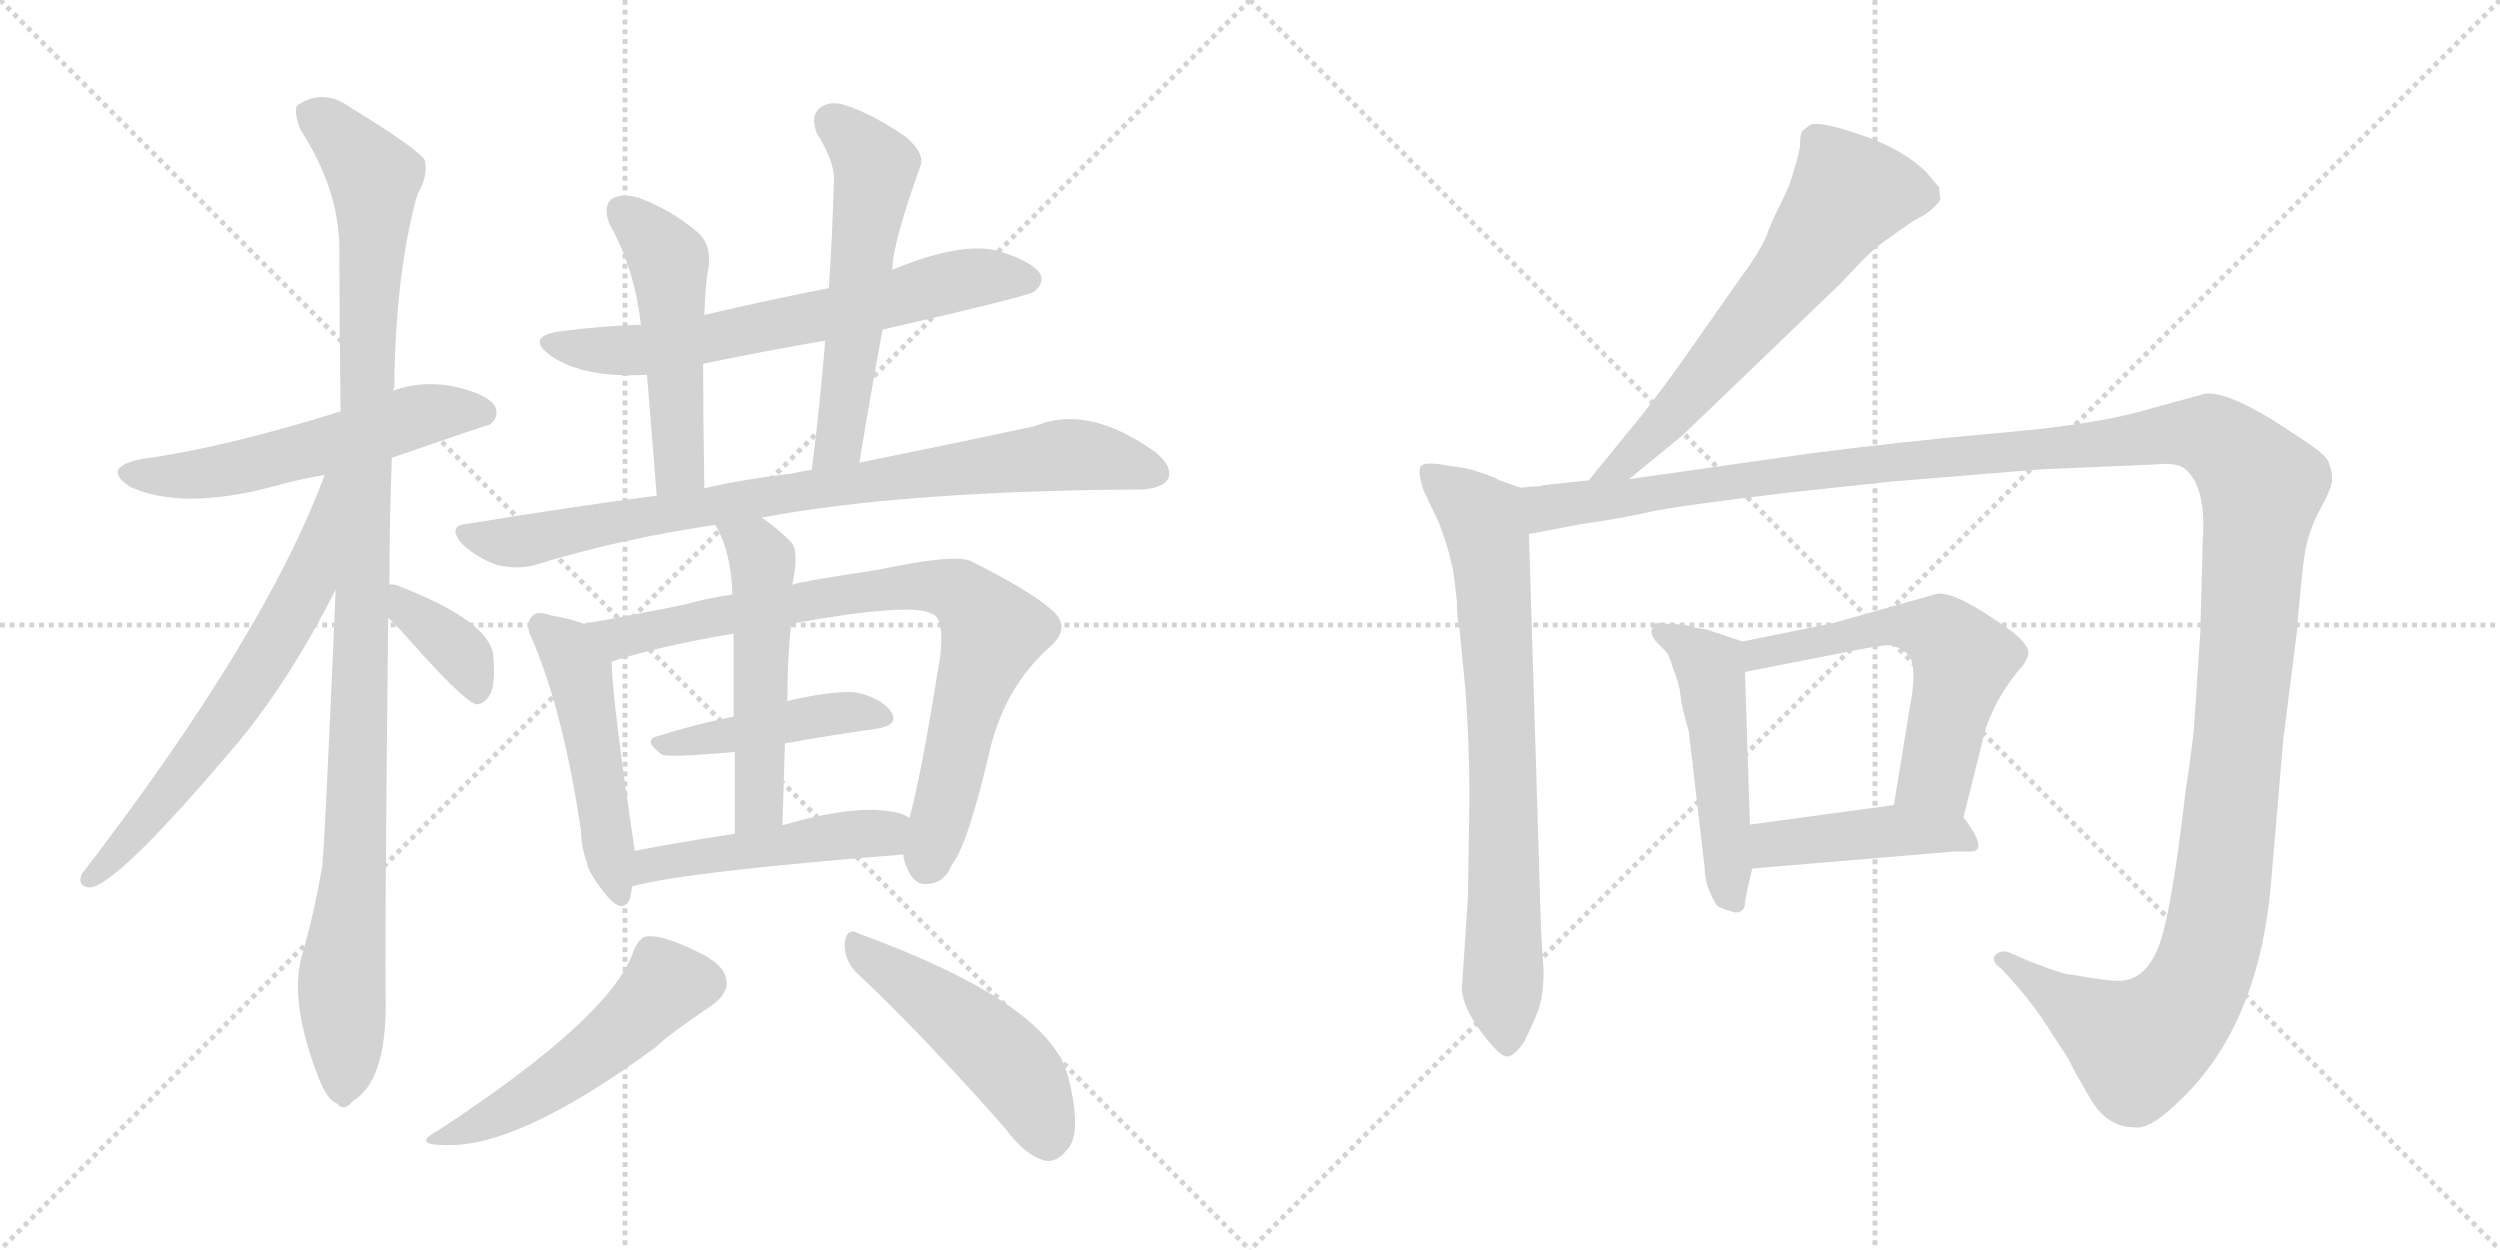 <svg version="1.1" viewBox="0 0 2048 1024" xmlns="http://www.w3.org/2000/svg">
  <g stroke="lightgray" stroke-dasharray="1,1" stroke-width="1" transform="scale(4, 4)">
    <line x1="0" y1="0" x2="256" y2="256"></line>
    <line x1="256" y1="0" x2="0" y2="256"></line>
    <line x1="128" y1="0" x2="128" y2="256"></line>
    <line x1="0" y1="128" x2="256" y2="128"></line>
    <line x1="256" y1="0" x2="512" y2="256"></line>
    <line x1="512" y1="0" x2="256" y2="256"></line>
    <line x1="384" y1="0" x2="384" y2="256"></line>
    <line x1="256" y1="128" x2="512" y2="128"></line>
  </g>
<g transform="scale(1, -1) translate(0, -850)">
   <style type="text/css">
    @keyframes keyframes0 {
      from {
       stroke: black;
       stroke-dashoffset: 551;
       stroke-width: 128;
       }
       64% {
       animation-timing-function: step-end;
       stroke: black;
       stroke-dashoffset: 0;
       stroke-width: 128;
       }
       to {
       stroke: black;
       stroke-width: 1024;
       }
       }
       #make-me-a-hanzi-animation-0 {
         animation: keyframes0 0.698s both;
         animation-delay: 0s;
         animation-timing-function: linear;
       }
    @keyframes keyframes1 {
      from {
       stroke: black;
       stroke-dashoffset: 1076;
       stroke-width: 128;
       }
       78% {
       animation-timing-function: step-end;
       stroke: black;
       stroke-dashoffset: 0;
       stroke-width: 128;
       }
       to {
       stroke: black;
       stroke-width: 1024;
       }
       }
       #make-me-a-hanzi-animation-1 {
         animation: keyframes1 1.126s both;
         animation-delay: 0.698s;
         animation-timing-function: linear;
       }
    @keyframes keyframes2 {
      from {
       stroke: black;
       stroke-dashoffset: 644;
       stroke-width: 128;
       }
       68% {
       animation-timing-function: step-end;
       stroke: black;
       stroke-dashoffset: 0;
       stroke-width: 128;
       }
       to {
       stroke: black;
       stroke-width: 1024;
       }
       }
       #make-me-a-hanzi-animation-2 {
         animation: keyframes2 0.774s both;
         animation-delay: 1.824s;
         animation-timing-function: linear;
       }
    @keyframes keyframes3 {
      from {
       stroke: black;
       stroke-dashoffset: 364;
       stroke-width: 128;
       }
       54% {
       animation-timing-function: step-end;
       stroke: black;
       stroke-dashoffset: 0;
       stroke-width: 128;
       }
       to {
       stroke: black;
       stroke-width: 1024;
       }
       }
       #make-me-a-hanzi-animation-3 {
         animation: keyframes3 0.546s both;
         animation-delay: 2.598s;
         animation-timing-function: linear;
       }
    @keyframes keyframes4 {
      from {
       stroke: black;
       stroke-dashoffset: 650;
       stroke-width: 128;
       }
       68% {
       animation-timing-function: step-end;
       stroke: black;
       stroke-dashoffset: 0;
       stroke-width: 128;
       }
       to {
       stroke: black;
       stroke-width: 1024;
       }
       }
       #make-me-a-hanzi-animation-4 {
         animation: keyframes4 0.779s both;
         animation-delay: 3.144s;
         animation-timing-function: linear;
       }
    @keyframes keyframes5 {
      from {
       stroke: black;
       stroke-dashoffset: 502;
       stroke-width: 128;
       }
       62% {
       animation-timing-function: step-end;
       stroke: black;
       stroke-dashoffset: 0;
       stroke-width: 128;
       }
       to {
       stroke: black;
       stroke-width: 1024;
       }
       }
       #make-me-a-hanzi-animation-5 {
         animation: keyframes5 0.659s both;
         animation-delay: 3.923s;
         animation-timing-function: linear;
       }
    @keyframes keyframes6 {
      from {
       stroke: black;
       stroke-dashoffset: 557;
       stroke-width: 128;
       }
       64% {
       animation-timing-function: step-end;
       stroke: black;
       stroke-dashoffset: 0;
       stroke-width: 128;
       }
       to {
       stroke: black;
       stroke-width: 1024;
       }
       }
       #make-me-a-hanzi-animation-6 {
         animation: keyframes6 0.703s both;
         animation-delay: 4.582s;
         animation-timing-function: linear;
       }
    @keyframes keyframes7 {
      from {
       stroke: black;
       stroke-dashoffset: 830;
       stroke-width: 128;
       }
       73% {
       animation-timing-function: step-end;
       stroke: black;
       stroke-dashoffset: 0;
       stroke-width: 128;
       }
       to {
       stroke: black;
       stroke-width: 1024;
       }
       }
       #make-me-a-hanzi-animation-7 {
         animation: keyframes7 0.925s both;
         animation-delay: 5.285s;
         animation-timing-function: linear;
       }
    @keyframes keyframes8 {
      from {
       stroke: black;
       stroke-dashoffset: 487;
       stroke-width: 128;
       }
       61% {
       animation-timing-function: step-end;
       stroke: black;
       stroke-dashoffset: 0;
       stroke-width: 128;
       }
       to {
       stroke: black;
       stroke-width: 1024;
       }
       }
       #make-me-a-hanzi-animation-8 {
         animation: keyframes8 0.646s both;
         animation-delay: 6.211s;
         animation-timing-function: linear;
       }
    @keyframes keyframes9 {
      from {
       stroke: black;
       stroke-dashoffset: 804;
       stroke-width: 128;
       }
       72% {
       animation-timing-function: step-end;
       stroke: black;
       stroke-dashoffset: 0;
       stroke-width: 128;
       }
       to {
       stroke: black;
       stroke-width: 1024;
       }
       }
       #make-me-a-hanzi-animation-9 {
         animation: keyframes9 0.904s both;
         animation-delay: 6.857s;
         animation-timing-function: linear;
       }
    @keyframes keyframes10 {
      from {
       stroke: black;
       stroke-dashoffset: 435;
       stroke-width: 128;
       }
       59% {
       animation-timing-function: step-end;
       stroke: black;
       stroke-dashoffset: 0;
       stroke-width: 128;
       }
       to {
       stroke: black;
       stroke-width: 1024;
       }
       }
       #make-me-a-hanzi-animation-10 {
         animation: keyframes10 0.604s both;
         animation-delay: 7.761s;
         animation-timing-function: linear;
       }
    @keyframes keyframes11 {
      from {
       stroke: black;
       stroke-dashoffset: 518;
       stroke-width: 128;
       }
       63% {
       animation-timing-function: step-end;
       stroke: black;
       stroke-dashoffset: 0;
       stroke-width: 128;
       }
       to {
       stroke: black;
       stroke-width: 1024;
       }
       }
       #make-me-a-hanzi-animation-11 {
         animation: keyframes11 0.672s both;
         animation-delay: 8.365s;
         animation-timing-function: linear;
       }
    @keyframes keyframes12 {
      from {
       stroke: black;
       stroke-dashoffset: 478;
       stroke-width: 128;
       }
       61% {
       animation-timing-function: step-end;
       stroke: black;
       stroke-dashoffset: 0;
       stroke-width: 128;
       }
       to {
       stroke: black;
       stroke-width: 1024;
       }
       }
       #make-me-a-hanzi-animation-12 {
         animation: keyframes12 0.639s both;
         animation-delay: 9.037s;
         animation-timing-function: linear;
       }
    @keyframes keyframes13 {
      from {
       stroke: black;
       stroke-dashoffset: 504;
       stroke-width: 128;
       }
       62% {
       animation-timing-function: step-end;
       stroke: black;
       stroke-dashoffset: 0;
       stroke-width: 128;
       }
       to {
       stroke: black;
       stroke-width: 1024;
       }
       }
       #make-me-a-hanzi-animation-13 {
         animation: keyframes13 0.66s both;
         animation-delay: 9.676s;
         animation-timing-function: linear;
       }
    @keyframes keyframes14 {
      from {
       stroke: black;
       stroke-dashoffset: 482;
       stroke-width: 128;
       }
       61% {
       animation-timing-function: step-end;
       stroke: black;
       stroke-dashoffset: 0;
       stroke-width: 128;
       }
       to {
       stroke: black;
       stroke-width: 1024;
       }
       }
       #make-me-a-hanzi-animation-14 {
         animation: keyframes14 0.642s both;
         animation-delay: 10.336s;
         animation-timing-function: linear;
       }
    @keyframes keyframes15 {
      from {
       stroke: black;
       stroke-dashoffset: 631;
       stroke-width: 128;
       }
       67% {
       animation-timing-function: step-end;
       stroke: black;
       stroke-dashoffset: 0;
       stroke-width: 128;
       }
       to {
       stroke: black;
       stroke-width: 1024;
       }
       }
       #make-me-a-hanzi-animation-15 {
         animation: keyframes15 0.764s both;
         animation-delay: 10.978s;
         animation-timing-function: linear;
       }
    @keyframes keyframes16 {
      from {
       stroke: black;
       stroke-dashoffset: 748;
       stroke-width: 128;
       }
       71% {
       animation-timing-function: step-end;
       stroke: black;
       stroke-dashoffset: 0;
       stroke-width: 128;
       }
       to {
       stroke: black;
       stroke-width: 1024;
       }
       }
       #make-me-a-hanzi-animation-16 {
         animation: keyframes16 0.859s both;
         animation-delay: 11.742s;
         animation-timing-function: linear;
       }
    @keyframes keyframes17 {
      from {
       stroke: black;
       stroke-dashoffset: 1495;
       stroke-width: 128;
       }
       83% {
       animation-timing-function: step-end;
       stroke: black;
       stroke-dashoffset: 0;
       stroke-width: 128;
       }
       to {
       stroke: black;
       stroke-width: 1024;
       }
       }
       #make-me-a-hanzi-animation-17 {
         animation: keyframes17 1.467s both;
         animation-delay: 12.6s;
         animation-timing-function: linear;
       }
    @keyframes keyframes18 {
      from {
       stroke: black;
       stroke-dashoffset: 495;
       stroke-width: 128;
       }
       62% {
       animation-timing-function: step-end;
       stroke: black;
       stroke-dashoffset: 0;
       stroke-width: 128;
       }
       to {
       stroke: black;
       stroke-width: 1024;
       }
       }
       #make-me-a-hanzi-animation-18 {
         animation: keyframes18 0.653s both;
         animation-delay: 14.067s;
         animation-timing-function: linear;
       }
    @keyframes keyframes19 {
      from {
       stroke: black;
       stroke-dashoffset: 577;
       stroke-width: 128;
       }
       65% {
       animation-timing-function: step-end;
       stroke: black;
       stroke-dashoffset: 0;
       stroke-width: 128;
       }
       to {
       stroke: black;
       stroke-width: 1024;
       }
       }
       #make-me-a-hanzi-animation-19 {
         animation: keyframes19 0.72s both;
         animation-delay: 14.72s;
         animation-timing-function: linear;
       }
    @keyframes keyframes20 {
      from {
       stroke: black;
       stroke-dashoffset: 430;
       stroke-width: 128;
       }
       58% {
       animation-timing-function: step-end;
       stroke: black;
       stroke-dashoffset: 0;
       stroke-width: 128;
       }
       to {
       stroke: black;
       stroke-width: 1024;
       }
       }
       #make-me-a-hanzi-animation-20 {
         animation: keyframes20 0.6s both;
         animation-delay: 15.439s;
         animation-timing-function: linear;
       }
</style>
<path d="M 321.0 475.0 Q 399.0 502.0 401.0 502.0 Q 410.0 509.0 405.0 518.0 Q 398.0 528.0 369.0 534.0 Q 344.0 538.0 322.0 530.0 L 279.0 513.0 Q 183.0 483.0 116.0 474.0 Q 82.0 467.0 107.0 451.0 Q 149.0 432.0 222.0 451.0 Q 243.0 457.0 266.0 461.0 L 321.0 475.0 Z" fill="lightgray"></path> 
<path d="M 319.0 371.0 Q 319.0 420.0 321.0 475.0 L 322.0 530.0 Q 322.0 531.0 323.0 533.0 Q 324.0 627.0 342.0 691.0 Q 351.0 706.0 348.0 719.0 Q 341.0 729.0 287.0 762.0 Q 265.0 778.0 244.0 764.0 Q 240.0 760.0 246.0 744.0 Q 277.0 696.0 278.0 649.0 Q 278.0 585.0 279.0 513.0 L 275.0 367.0 Q 266.0 157.0 264.0 141.0 Q 258.0 104.0 247.0 66.0 Q 237.0 29.0 261.0 -33.0 Q 268.0 -51.0 276.0 -54.0 Q 282.0 -61.0 289.0 -52.0 Q 316.0 -36.0 316.0 27.0 Q 315.0 66.0 318.0 344.0 L 319.0 371.0 Z" fill="lightgray"></path> 
<path d="M 266.0 461.0 Q 217.0 329.0 67.0 134.0 Q 63.0 124.0 73.0 123.0 Q 95.0 123.0 196.0 243.0 Q 238.0 294.0 275.0 367.0 C 337.0 488.0 277.0 489.0 266.0 461.0 Z" fill="lightgray"></path> 
<path d="M 318.0 344.0 Q 322.0 340.0 328.0 334.0 Q 379.0 276.0 390.0 273.0 Q 397.0 273.0 402.0 282.0 Q 406.0 292.0 404.0 314.0 Q 400.0 341.0 329.0 369.0 Q 323.0 372.0 319.0 371.0 C 291.0 371.0 297.0 365.0 318.0 344.0 Z" fill="lightgray"></path> 
<path d="M 723.0 580.0 Q 841.0 607.0 847.0 611.0 Q 856.0 618.0 852.0 626.0 Q 845.0 636.0 819.0 644.0 Q 789.0 653.0 731.0 629.0 L 679.0 614.0 Q 628.0 604.0 577.0 592.0 L 525.0 584.0 Q 494.0 583.0 462.0 579.0 Q 428.0 575.0 452.0 558.0 Q 479.0 540.0 530.0 543.0 L 576.0 552.0 Q 624.0 562.0 676.0 571.0 L 723.0 580.0 Z" fill="lightgray"></path> 
<path d="M 577.0 592.0 Q 578.0 619.0 580.0 628.0 Q 584.0 650.0 570.0 661.0 Q 548.0 679.0 523.0 688.0 Q 510.0 692.0 501.0 687.0 Q 494.0 681.0 499.0 667.0 Q 520.0 630.0 525.0 584.0 L 530.0 543.0 Q 533.0 506.0 538.0 444.0 C 540.0 414.0 577.0 420.0 577.0 450.0 Q 576.0 511.0 576.0 552.0 L 577.0 592.0 Z" fill="lightgray"></path> 
<path d="M 704.0 471.0 Q 713.0 526.0 723.0 580.0 L 731.0 629.0 Q 731.0 650.0 754.0 714.0 Q 758.0 724.0 742.0 738.0 Q 714.0 757.0 692.0 764.0 Q 679.0 768.0 671.0 761.0 Q 664.0 755.0 669.0 741.0 Q 685.0 716.0 683.0 699.0 Q 682.0 659.0 679.0 614.0 L 676.0 571.0 Q 672.0 520.0 665.0 465.0 C 661.0 435.0 699.0 441.0 704.0 471.0 Z" fill="lightgray"></path> 
<path d="M 624.0 426.0 Q 741.0 448.0 935.0 449.0 Q 953.0 450.0 957.0 458.0 Q 961.0 468.0 946.0 480.0 Q 891.0 519.0 848.0 501.0 Q 788.0 488.0 704.0 471.0 L 665.0 465.0 Q 656.0 464.0 649.0 462.0 Q 612.0 458.0 577.0 450.0 L 538.0 444.0 Q 462.0 434.0 384.0 421.0 Q 365.0 420.0 379.0 404.0 Q 392.0 392.0 408.0 387.0 Q 427.0 383.0 441.0 388.0 Q 510.0 409.0 586.0 420.0 L 624.0 426.0 Z" fill="lightgray"></path> 
<path d="M 481.0 143.0 Q 481.0 137.0 494.0 120.0 Q 510.0 99.0 516.0 114.0 Q 517.0 118.0 518.0 124.0 L 520.0 153.0 Q 502.0 273.0 501.0 308.0 C 500.0 332.0 500.0 332.0 478.0 339.0 Q 468.0 343.0 451.0 346.0 Q 439.0 350.0 436.0 345.0 Q 429.0 339.0 437.0 324.0 Q 462.0 264.0 476.0 169.0 Q 476.0 156.0 481.0 143.0 Z" fill="lightgray"></path> 
<path d="M 740.0 150.0 Q 740.0 146.0 743.0 139.0 Q 749.0 124.0 761.0 126.0 Q 774.0 127.0 780.0 142.0 Q 793.0 158.0 812.0 240.0 Q 825.0 289.0 860.0 320.0 Q 878.0 336.0 862.0 350.0 Q 844.0 366.0 796.0 390.0 Q 784.0 397.0 718.0 383.0 Q 657.0 374.0 649.0 371.0 L 600.0 363.0 Q 579.0 360.0 562.0 355.0 Q 513.0 345.0 478.0 339.0 C 448.0 334.0 472.0 299.0 501.0 308.0 Q 537.0 320.0 601.0 331.0 L 648.0 339.0 Q 747.0 357.0 764.0 347.0 Q 774.0 343.0 770.0 311.0 Q 754.0 211.0 745.0 180.0 L 740.0 150.0 Z" fill="lightgray"></path> 
<path d="M 643.0 241.0 Q 682.0 248.0 718.0 253.0 Q 737.0 256.0 730.0 267.0 Q 721.0 279.0 700.0 283.0 Q 681.0 284.0 646.0 276.0 Q 645.0 276.0 645.0 275.0 C 627.0 268.0 627.0 268.0 601.0 263.0 Q 567.0 256.0 539.0 247.0 Q 526.0 244.0 542.0 232.0 Q 545.0 229.0 602.0 234.0 L 643.0 241.0 Z" fill="lightgray"></path> 
<path d="M 649.0 371.0 Q 655.0 398.0 648.0 406.0 Q 636.0 418.0 624.0 426.0 C 600.0 443.0 572.0 447.0 586.0 420.0 Q 599.0 398.0 600.0 363.0 L 601.0 331.0 Q 601.0 306.0 601.0 263.0 L 602.0 234.0 Q 602.0 206.0 602.0 167.0 C 602.0 137.0 640.0 144.0 641.0 174.0 Q 642.0 210.0 643.0 241.0 L 645.0 275.0 Q 645.0 309.0 648.0 339.0 L 649.0 371.0 Z" fill="lightgray"></path> 
<path d="M 518.0 124.0 Q 563.0 136.0 740.0 150.0 C 770.0 152.0 772.0 167.0 745.0 180.0 Q 739.0 184.0 731.0 185.0 Q 700.0 191.0 641.0 174.0 L 602.0 167.0 Q 556.0 160.0 520.0 153.0 C 491.0 147.0 489.0 117.0 518.0 124.0 Z" fill="lightgray"></path> 
<path d="M 519.0 71.0 Q 501.0 17.0 359.0 -76.0 Q 337.0 -88.0 364.0 -88.0 Q 424.0 -91.0 537.0 -8.0 Q 547.0 2.0 584.0 27.0 Q 597.0 37.0 595.0 47.0 Q 594.0 60.0 570.0 71.0 Q 543.0 84.0 531.0 83.0 Q 524.0 83.0 519.0 71.0 Z" fill="lightgray"></path> 
<path d="M 703.0 52.0 Q 758.0 0.0 824.0 -75.0 Q 840.0 -97.0 857.0 -101.0 Q 866.0 -102.0 874.0 -92.0 Q 887.0 -79.0 875.0 -32.0 Q 860.0 28.0 704.0 85.0 Q 694.0 91.0 692.0 78.0 Q 691.0 63.0 703.0 52.0 Z" fill="lightgray"></path> 
<path d="M 1334.5 457.5 L 1378.5 493.5 L 1507.5 617.5 L 1526.5 637.5 Q 1534.5 645.5 1542.5 651.5 L 1566.5 668.5 Q 1584.5 677.5 1589.5 686.5 L 1588.5 696.5 L 1578.5 708.5 Q 1559.5 727.5 1524.5 739.5 Q 1489.5 751.5 1482.5 747.5 L 1477.5 743.5 Q 1474.5 742.5 1474.5 729.5 Q 1472.5 718.5 1465.5 697.5 L 1457.5 680.5 Q 1453.5 673.5 1448.5 660.5 Q 1444.5 647.5 1424.5 620.5 L 1382.5 560.5 Q 1366.5 537.5 1345.5 510.5 L 1301.5 456.5 C 1282.5 433.5 1311.5 438.5 1334.5 457.5 Z" fill="lightgray"></path> 
<path d="M 1245.5 450.5 L 1228.5 456.5 Q 1219.5 461.5 1200.5 466.5 L 1186.5 468.5 Q 1166.5 472.5 1163.5 467.5 Q 1161.5 461.5 1166.5 447.5 L 1178.5 422.5 Q 1189.5 393.5 1191.5 374.5 L 1193.5 357.5 Q 1193.5 342.5 1195.5 336.5 L 1200.5 284.5 Q 1204.5 229.5 1203.5 178.5 L 1202.5 114.5 L 1197.5 39.5 Q 1198.5 24.5 1213.5 4.5 Q 1228.5 -15.5 1234.5 -15.5 Q 1240.5 -15.5 1248.5 -3.5 Q 1256.5 12.5 1260.5 23.5 Q 1264.5 34.5 1264.5 55.5 L 1262.5 86.5 L 1252.5 412.5 C 1251.5 442.5 1251.5 448.5 1245.5 450.5 Z" fill="lightgray"></path> 
<path d="M 1256.5 451.5 L 1245.5 450.5 C 1215.5 447.5 1223.5 406.5 1252.5 412.5 L 1294.5 420.5 Q 1329.5 425.5 1355.5 431.5 Q 1381.5 436.5 1465.5 446.5 L 1549.5 455.5 L 1671.5 465.5 L 1765.5 469.5 Q 1783.5 471.5 1790.5 465.5 Q 1807.5 450.5 1804.5 407.5 L 1802.5 332.5 L 1797.5 256.5 Q 1797.5 252.5 1793.5 222.5 L 1790.5 202.5 Q 1778.5 98.5 1767.5 72.5 Q 1756.5 46.5 1735.5 46.5 Q 1725.5 46.5 1697.5 51.5 Q 1690.5 51.5 1662.5 62.5 L 1646.5 69.5 Q 1639.5 72.5 1634.5 67.5 Q 1630.5 62.5 1640.5 55.5 L 1648.5 46.5 Q 1666.5 26.5 1679.5 5.5 Q 1693.5 -15.5 1695.5 -19.5 Q 1697.5 -24.5 1711.5 -48.5 Q 1725.5 -73.5 1748.5 -73.5 Q 1760.5 -75.5 1781.5 -55.5 Q 1850.5 6.5 1860.5 127.5 L 1870.5 244.5 L 1881.5 331.5 Q 1884.5 369.5 1887.5 392.5 Q 1890.5 414.5 1900.5 432.5 Q 1910.5 450.5 1910.5 457.5 Q 1910.5 464.5 1907.5 471.5 Q 1905.5 477.5 1885.5 490.5 L 1862.5 505.5 Q 1823.5 529.5 1806.5 527.5 L 1762.5 515.5 Q 1720.5 502.5 1639.5 495.5 Q 1559.5 488.5 1482.5 478.5 L 1334.5 457.5 L 1301.5 456.5 L 1263.5 452.5 Q 1262.5 451.5 1256.5 451.5 Z" fill="lightgray"></path> 
<path d="M 1427.5 324.5 L 1397.5 334.5 Q 1387.5 335.5 1379.5 338.5 Q 1368.5 338.5 1361.5 339.5 Q 1355.5 340.5 1354.5 336.5 Q 1350.5 332.5 1356.5 324.5 L 1364.5 316.5 Q 1367.5 313.5 1370.5 302.5 Q 1375.5 290.5 1376.5 281.5 Q 1377.5 272.5 1379.5 265.5 L 1383.5 250.5 L 1396.5 138.5 Q 1396.5 129.5 1400.5 119.5 Q 1405.5 108.5 1407.5 107.5 Q 1410.5 105.5 1421.5 102.5 Q 1429.5 102.5 1429.5 110.5 Q 1430.5 118.5 1435.5 138.5 L 1433.5 174.5 L 1429.5 299.5 C 1428.5 324.5 1428.5 324.5 1427.5 324.5 Z" fill="lightgray"></path> 
<path d="M 1608.5 180.5 L 1623.5 240.5 Q 1629.5 270.5 1652.5 299.5 Q 1659.5 306.5 1661.5 313.5 Q 1663.5 320.5 1648.5 332.5 Q 1601.5 366.5 1586.5 363.5 L 1501.5 339.5 L 1427.5 324.5 C 1398.5 318.5 1400.5 293.5 1429.5 299.5 L 1500.5 313.5 Q 1539.5 321.5 1547.5 321.5 Q 1556.5 320.5 1564.5 312.5 Q 1570.5 300.5 1564.5 270.5 L 1551.5 190.5 C 1546.5 160.5 1601.5 151.5 1608.5 180.5 Z" fill="lightgray"></path> 
<path d="M 1435.5 138.5 L 1601.5 152.5 L 1614.5 152.5 Q 1629.5 152.5 1608.5 180.5 C 1596.5 196.5 1581.5 194.5 1551.5 190.5 L 1433.5 174.5 C 1403.5 170.5 1405.5 135.5 1435.5 138.5 Z" fill="lightgray"></path> 
      <clipPath id="make-me-a-hanzi-clip-0">
      <path d="M 321.0 475.0 Q 399.0 502.0 401.0 502.0 Q 410.0 509.0 405.0 518.0 Q 398.0 528.0 369.0 534.0 Q 344.0 538.0 322.0 530.0 L 279.0 513.0 Q 183.0 483.0 116.0 474.0 Q 82.0 467.0 107.0 451.0 Q 149.0 432.0 222.0 451.0 Q 243.0 457.0 266.0 461.0 L 321.0 475.0 Z" fill="lightgray"></path>
      </clipPath>
      <path clip-path="url(#make-me-a-hanzi-clip-0)" d="M 109.0 463.0 L 177.0 463.0 L 336.0 508.0 L 373.0 514.0 L 397.0 511.0 " fill="none" id="make-me-a-hanzi-animation-0" stroke-dasharray="423 846" stroke-linecap="round"></path>

      <clipPath id="make-me-a-hanzi-clip-1">
      <path d="M 319.0 371.0 Q 319.0 420.0 321.0 475.0 L 322.0 530.0 Q 322.0 531.0 323.0 533.0 Q 324.0 627.0 342.0 691.0 Q 351.0 706.0 348.0 719.0 Q 341.0 729.0 287.0 762.0 Q 265.0 778.0 244.0 764.0 Q 240.0 760.0 246.0 744.0 Q 277.0 696.0 278.0 649.0 Q 278.0 585.0 279.0 513.0 L 275.0 367.0 Q 266.0 157.0 264.0 141.0 Q 258.0 104.0 247.0 66.0 Q 237.0 29.0 261.0 -33.0 Q 268.0 -51.0 276.0 -54.0 Q 282.0 -61.0 289.0 -52.0 Q 316.0 -36.0 316.0 27.0 Q 315.0 66.0 318.0 344.0 L 319.0 371.0 Z" fill="lightgray"></path>
      </clipPath>
      <path clip-path="url(#make-me-a-hanzi-clip-1)" d="M 255.0 758.0 L 306.0 705.0 L 307.0 678.0 L 291.0 150.0 L 280.0 54.0 L 281.0 -41.0 " fill="none" id="make-me-a-hanzi-animation-1" stroke-dasharray="948 1896" stroke-linecap="round"></path>

      <clipPath id="make-me-a-hanzi-clip-2">
      <path d="M 266.0 461.0 Q 217.0 329.0 67.0 134.0 Q 63.0 124.0 73.0 123.0 Q 95.0 123.0 196.0 243.0 Q 238.0 294.0 275.0 367.0 C 337.0 488.0 277.0 489.0 266.0 461.0 Z" fill="lightgray"></path>
      </clipPath>
      <path clip-path="url(#make-me-a-hanzi-clip-2)" d="M 273.0 457.0 L 251.0 370.0 L 222.0 318.0 L 174.0 244.0 L 74.0 131.0 " fill="none" id="make-me-a-hanzi-animation-2" stroke-dasharray="516 1032" stroke-linecap="round"></path>

      <clipPath id="make-me-a-hanzi-clip-3">
      <path d="M 318.0 344.0 Q 322.0 340.0 328.0 334.0 Q 379.0 276.0 390.0 273.0 Q 397.0 273.0 402.0 282.0 Q 406.0 292.0 404.0 314.0 Q 400.0 341.0 329.0 369.0 Q 323.0 372.0 319.0 371.0 C 291.0 371.0 297.0 365.0 318.0 344.0 Z" fill="lightgray"></path>
      </clipPath>
      <path clip-path="url(#make-me-a-hanzi-clip-3)" d="M 323.0 364.0 L 374.0 319.0 L 392.0 283.0 " fill="none" id="make-me-a-hanzi-animation-3" stroke-dasharray="236 472" stroke-linecap="round"></path>

      <clipPath id="make-me-a-hanzi-clip-4">
      <path d="M 723.0 580.0 Q 841.0 607.0 847.0 611.0 Q 856.0 618.0 852.0 626.0 Q 845.0 636.0 819.0 644.0 Q 789.0 653.0 731.0 629.0 L 679.0 614.0 Q 628.0 604.0 577.0 592.0 L 525.0 584.0 Q 494.0 583.0 462.0 579.0 Q 428.0 575.0 452.0 558.0 Q 479.0 540.0 530.0 543.0 L 576.0 552.0 Q 624.0 562.0 676.0 571.0 L 723.0 580.0 Z" fill="lightgray"></path>
      </clipPath>
      <path clip-path="url(#make-me-a-hanzi-clip-4)" d="M 454.0 570.0 L 476.0 564.0 L 534.0 564.0 L 680.0 592.0 L 792.0 622.0 L 841.0 621.0 " fill="none" id="make-me-a-hanzi-animation-4" stroke-dasharray="522 1044" stroke-linecap="round"></path>

      <clipPath id="make-me-a-hanzi-clip-5">
      <path d="M 577.0 592.0 Q 578.0 619.0 580.0 628.0 Q 584.0 650.0 570.0 661.0 Q 548.0 679.0 523.0 688.0 Q 510.0 692.0 501.0 687.0 Q 494.0 681.0 499.0 667.0 Q 520.0 630.0 525.0 584.0 L 530.0 543.0 Q 533.0 506.0 538.0 444.0 C 540.0 414.0 577.0 420.0 577.0 450.0 Q 576.0 511.0 576.0 552.0 L 577.0 592.0 Z" fill="lightgray"></path>
      </clipPath>
      <path clip-path="url(#make-me-a-hanzi-clip-5)" d="M 509.0 678.0 L 548.0 636.0 L 557.0 475.0 L 555.0 464.0 L 543.0 453.0 " fill="none" id="make-me-a-hanzi-animation-5" stroke-dasharray="374 748" stroke-linecap="round"></path>

      <clipPath id="make-me-a-hanzi-clip-6">
      <path d="M 704.0 471.0 Q 713.0 526.0 723.0 580.0 L 731.0 629.0 Q 731.0 650.0 754.0 714.0 Q 758.0 724.0 742.0 738.0 Q 714.0 757.0 692.0 764.0 Q 679.0 768.0 671.0 761.0 Q 664.0 755.0 669.0 741.0 Q 685.0 716.0 683.0 699.0 Q 682.0 659.0 679.0 614.0 L 676.0 571.0 Q 672.0 520.0 665.0 465.0 C 661.0 435.0 699.0 441.0 704.0 471.0 Z" fill="lightgray"></path>
      </clipPath>
      <path clip-path="url(#make-me-a-hanzi-clip-6)" d="M 681.0 751.0 L 717.0 713.0 L 689.0 498.0 L 671.0 472.0 " fill="none" id="make-me-a-hanzi-animation-6" stroke-dasharray="429 858" stroke-linecap="round"></path>

      <clipPath id="make-me-a-hanzi-clip-7">
      <path d="M 624.0 426.0 Q 741.0 448.0 935.0 449.0 Q 953.0 450.0 957.0 458.0 Q 961.0 468.0 946.0 480.0 Q 891.0 519.0 848.0 501.0 Q 788.0 488.0 704.0 471.0 L 665.0 465.0 Q 656.0 464.0 649.0 462.0 Q 612.0 458.0 577.0 450.0 L 538.0 444.0 Q 462.0 434.0 384.0 421.0 Q 365.0 420.0 379.0 404.0 Q 392.0 392.0 408.0 387.0 Q 427.0 383.0 441.0 388.0 Q 510.0 409.0 586.0 420.0 L 624.0 426.0 Z" fill="lightgray"></path>
      </clipPath>
      <path clip-path="url(#make-me-a-hanzi-clip-7)" d="M 381.0 413.0 L 431.0 407.0 L 674.0 451.0 L 879.0 478.0 L 947.0 463.0 " fill="none" id="make-me-a-hanzi-animation-7" stroke-dasharray="702 1404" stroke-linecap="round"></path>

      <clipPath id="make-me-a-hanzi-clip-8">
      <path d="M 481.0 143.0 Q 481.0 137.0 494.0 120.0 Q 510.0 99.0 516.0 114.0 Q 517.0 118.0 518.0 124.0 L 520.0 153.0 Q 502.0 273.0 501.0 308.0 C 500.0 332.0 500.0 332.0 478.0 339.0 Q 468.0 343.0 451.0 346.0 Q 439.0 350.0 436.0 345.0 Q 429.0 339.0 437.0 324.0 Q 462.0 264.0 476.0 169.0 Q 476.0 156.0 481.0 143.0 Z" fill="lightgray"></path>
      </clipPath>
      <path clip-path="url(#make-me-a-hanzi-clip-8)" d="M 444.0 337.0 L 464.0 319.0 L 476.0 293.0 L 506.0 120.0 " fill="none" id="make-me-a-hanzi-animation-8" stroke-dasharray="359 718" stroke-linecap="round"></path>

      <clipPath id="make-me-a-hanzi-clip-9">
      <path d="M 740.0 150.0 Q 740.0 146.0 743.0 139.0 Q 749.0 124.0 761.0 126.0 Q 774.0 127.0 780.0 142.0 Q 793.0 158.0 812.0 240.0 Q 825.0 289.0 860.0 320.0 Q 878.0 336.0 862.0 350.0 Q 844.0 366.0 796.0 390.0 Q 784.0 397.0 718.0 383.0 Q 657.0 374.0 649.0 371.0 L 600.0 363.0 Q 579.0 360.0 562.0 355.0 Q 513.0 345.0 478.0 339.0 C 448.0 334.0 472.0 299.0 501.0 308.0 Q 537.0 320.0 601.0 331.0 L 648.0 339.0 Q 747.0 357.0 764.0 347.0 Q 774.0 343.0 770.0 311.0 Q 754.0 211.0 745.0 180.0 L 740.0 150.0 Z" fill="lightgray"></path>
      </clipPath>
      <path clip-path="url(#make-me-a-hanzi-clip-9)" d="M 485.0 336.0 L 507.0 327.0 L 733.0 370.0 L 788.0 363.0 L 814.0 333.0 L 759.0 142.0 " fill="none" id="make-me-a-hanzi-animation-9" stroke-dasharray="676 1352" stroke-linecap="round"></path>

      <clipPath id="make-me-a-hanzi-clip-10">
      <path d="M 643.0 241.0 Q 682.0 248.0 718.0 253.0 Q 737.0 256.0 730.0 267.0 Q 721.0 279.0 700.0 283.0 Q 681.0 284.0 646.0 276.0 Q 645.0 276.0 645.0 275.0 C 627.0 268.0 627.0 268.0 601.0 263.0 Q 567.0 256.0 539.0 247.0 Q 526.0 244.0 542.0 232.0 Q 545.0 229.0 602.0 234.0 L 643.0 241.0 Z" fill="lightgray"></path>
      </clipPath>
      <path clip-path="url(#make-me-a-hanzi-clip-10)" d="M 546.0 241.0 L 589.0 244.0 L 685.0 266.0 L 722.0 262.0 " fill="none" id="make-me-a-hanzi-animation-10" stroke-dasharray="307 614" stroke-linecap="round"></path>

      <clipPath id="make-me-a-hanzi-clip-11">
      <path d="M 649.0 371.0 Q 655.0 398.0 648.0 406.0 Q 636.0 418.0 624.0 426.0 C 600.0 443.0 572.0 447.0 586.0 420.0 Q 599.0 398.0 600.0 363.0 L 601.0 331.0 Q 601.0 306.0 601.0 263.0 L 602.0 234.0 Q 602.0 206.0 602.0 167.0 C 602.0 137.0 640.0 144.0 641.0 174.0 Q 642.0 210.0 643.0 241.0 L 645.0 275.0 Q 645.0 309.0 648.0 339.0 L 649.0 371.0 Z" fill="lightgray"></path>
      </clipPath>
      <path clip-path="url(#make-me-a-hanzi-clip-11)" d="M 593.0 416.0 L 618.0 402.0 L 625.0 383.0 L 622.0 196.0 L 607.0 175.0 " fill="none" id="make-me-a-hanzi-animation-11" stroke-dasharray="390 780" stroke-linecap="round"></path>

      <clipPath id="make-me-a-hanzi-clip-12">
      <path d="M 518.0 124.0 Q 563.0 136.0 740.0 150.0 C 770.0 152.0 772.0 167.0 745.0 180.0 Q 739.0 184.0 731.0 185.0 Q 700.0 191.0 641.0 174.0 L 602.0 167.0 Q 556.0 160.0 520.0 153.0 C 491.0 147.0 489.0 117.0 518.0 124.0 Z" fill="lightgray"></path>
      </clipPath>
      <path clip-path="url(#make-me-a-hanzi-clip-12)" d="M 520.0 131.0 L 541.0 144.0 L 723.0 167.0 L 735.0 174.0 " fill="none" id="make-me-a-hanzi-animation-12" stroke-dasharray="350 700" stroke-linecap="round"></path>

      <clipPath id="make-me-a-hanzi-clip-13">
      <path d="M 519.0 71.0 Q 501.0 17.0 359.0 -76.0 Q 337.0 -88.0 364.0 -88.0 Q 424.0 -91.0 537.0 -8.0 Q 547.0 2.0 584.0 27.0 Q 597.0 37.0 595.0 47.0 Q 594.0 60.0 570.0 71.0 Q 543.0 84.0 531.0 83.0 Q 524.0 83.0 519.0 71.0 Z" fill="lightgray"></path>
      </clipPath>
      <path clip-path="url(#make-me-a-hanzi-clip-13)" d="M 577.0 45.0 L 544.0 42.0 L 512.0 7.0 L 464.0 -29.0 L 423.0 -56.0 L 369.0 -79.0 " fill="none" id="make-me-a-hanzi-animation-13" stroke-dasharray="376 752" stroke-linecap="round"></path>

      <clipPath id="make-me-a-hanzi-clip-14">
      <path d="M 703.0 52.0 Q 758.0 0.0 824.0 -75.0 Q 840.0 -97.0 857.0 -101.0 Q 866.0 -102.0 874.0 -92.0 Q 887.0 -79.0 875.0 -32.0 Q 860.0 28.0 704.0 85.0 Q 694.0 91.0 692.0 78.0 Q 691.0 63.0 703.0 52.0 Z" fill="lightgray"></path>
      </clipPath>
      <path clip-path="url(#make-me-a-hanzi-clip-14)" d="M 703.0 73.0 L 766.0 30.0 L 829.0 -24.0 L 846.0 -49.0 L 858.0 -83.0 " fill="none" id="make-me-a-hanzi-animation-14" stroke-dasharray="354 708" stroke-linecap="round"></path>

      <clipPath id="make-me-a-hanzi-clip-15">
      <path d="M 1334.5 457.5 L 1378.5 493.5 L 1507.5 617.5 L 1526.5 637.5 Q 1534.5 645.5 1542.5 651.5 L 1566.5 668.5 Q 1584.5 677.5 1589.5 686.5 L 1588.5 696.5 L 1578.5 708.5 Q 1559.5 727.5 1524.5 739.5 Q 1489.5 751.5 1482.5 747.5 L 1477.5 743.5 Q 1474.5 742.5 1474.5 729.5 Q 1472.5 718.5 1465.5 697.5 L 1457.5 680.5 Q 1453.5 673.5 1448.5 660.5 Q 1444.5 647.5 1424.5 620.5 L 1382.5 560.5 Q 1366.5 537.5 1345.5 510.5 L 1301.5 456.5 C 1282.5 433.5 1311.5 438.5 1334.5 457.5 Z" fill="lightgray"></path>
      </clipPath>
      <path clip-path="url(#make-me-a-hanzi-clip-15)" d="M 1576.5 690.5 L 1512.5 689.5 L 1468.5 625.5 L 1371.5 511.5 L 1332.5 471.5 L 1306.5 461.5 " fill="none" id="make-me-a-hanzi-animation-15" stroke-dasharray="503 1006" stroke-linecap="round"></path>

      <clipPath id="make-me-a-hanzi-clip-16">
      <path d="M 1245.5 450.5 L 1228.5 456.5 Q 1219.5 461.5 1200.5 466.5 L 1186.5 468.5 Q 1166.5 472.5 1163.5 467.5 Q 1161.5 461.5 1166.5 447.5 L 1178.5 422.5 Q 1189.5 393.5 1191.5 374.5 L 1193.5 357.5 Q 1193.5 342.5 1195.5 336.5 L 1200.5 284.5 Q 1204.5 229.5 1203.5 178.5 L 1202.5 114.5 L 1197.5 39.5 Q 1198.5 24.5 1213.5 4.5 Q 1228.5 -15.5 1234.5 -15.5 Q 1240.5 -15.5 1248.5 -3.5 Q 1256.5 12.5 1260.5 23.5 Q 1264.5 34.5 1264.5 55.5 L 1262.5 86.5 L 1252.5 412.5 C 1251.5 442.5 1251.5 448.5 1245.5 450.5 Z" fill="lightgray"></path>
      </clipPath>
      <path clip-path="url(#make-me-a-hanzi-clip-16)" d="M 1169.5 463.5 L 1215.5 424.5 L 1220.5 403.5 L 1229.5 262.5 L 1234.5 -6.5 " fill="none" id="make-me-a-hanzi-animation-16" stroke-dasharray="620 1240" stroke-linecap="round"></path>

      <clipPath id="make-me-a-hanzi-clip-17">
      <path d="M 1256.5 451.5 L 1245.5 450.5 C 1215.5 447.5 1223.5 406.5 1252.5 412.5 L 1294.5 420.5 Q 1329.5 425.5 1355.5 431.5 Q 1381.5 436.5 1465.5 446.5 L 1549.5 455.5 L 1671.5 465.5 L 1765.5 469.5 Q 1783.5 471.5 1790.5 465.5 Q 1807.5 450.5 1804.5 407.5 L 1802.5 332.5 L 1797.5 256.5 Q 1797.5 252.5 1793.5 222.5 L 1790.5 202.5 Q 1778.5 98.5 1767.5 72.5 Q 1756.5 46.5 1735.5 46.5 Q 1725.5 46.5 1697.5 51.5 Q 1690.5 51.5 1662.5 62.5 L 1646.5 69.5 Q 1639.5 72.5 1634.5 67.5 Q 1630.5 62.5 1640.5 55.5 L 1648.5 46.5 Q 1666.5 26.5 1679.5 5.5 Q 1693.5 -15.5 1695.5 -19.5 Q 1697.5 -24.5 1711.5 -48.5 Q 1725.5 -73.5 1748.5 -73.5 Q 1760.5 -75.5 1781.5 -55.5 Q 1850.5 6.5 1860.5 127.5 L 1870.5 244.5 L 1881.5 331.5 Q 1884.5 369.5 1887.5 392.5 Q 1890.5 414.5 1900.5 432.5 Q 1910.5 450.5 1910.5 457.5 Q 1910.5 464.5 1907.5 471.5 Q 1905.5 477.5 1885.5 490.5 L 1862.5 505.5 Q 1823.5 529.5 1806.5 527.5 L 1762.5 515.5 Q 1720.5 502.5 1639.5 495.5 Q 1559.5 488.5 1482.5 478.5 L 1334.5 457.5 L 1301.5 456.5 L 1263.5 452.5 Q 1262.5 451.5 1256.5 451.5 Z" fill="lightgray"></path>
      </clipPath>
      <path clip-path="url(#make-me-a-hanzi-clip-17)" d="M 1251.5 445.5 L 1266.5 433.5 L 1507.5 467.5 L 1791.5 495.5 L 1812.5 492.5 L 1833.5 476.5 L 1852.5 447.5 L 1820.5 122.5 L 1802.5 49.5 L 1782.5 17.5 L 1751.5 -6.5 L 1641.5 63.5 " fill="none" id="make-me-a-hanzi-animation-17" stroke-dasharray="1367 2734" stroke-linecap="round"></path>

      <clipPath id="make-me-a-hanzi-clip-18">
      <path d="M 1427.5 324.5 L 1397.5 334.5 Q 1387.5 335.5 1379.5 338.5 Q 1368.5 338.5 1361.5 339.5 Q 1355.5 340.5 1354.5 336.5 Q 1350.5 332.5 1356.5 324.5 L 1364.5 316.5 Q 1367.5 313.5 1370.5 302.5 Q 1375.5 290.5 1376.5 281.5 Q 1377.5 272.5 1379.5 265.5 L 1383.5 250.5 L 1396.5 138.5 Q 1396.5 129.5 1400.5 119.5 Q 1405.5 108.5 1407.5 107.5 Q 1410.5 105.5 1421.5 102.5 Q 1429.5 102.5 1429.5 110.5 Q 1430.5 118.5 1435.5 138.5 L 1433.5 174.5 L 1429.5 299.5 C 1428.5 324.5 1428.5 324.5 1427.5 324.5 Z" fill="lightgray"></path>
      </clipPath>
      <path clip-path="url(#make-me-a-hanzi-clip-18)" d="M 1360.5 331.5 L 1400.5 303.5 L 1417.5 114.5 " fill="none" id="make-me-a-hanzi-animation-18" stroke-dasharray="367 734" stroke-linecap="round"></path>

      <clipPath id="make-me-a-hanzi-clip-19">
      <path d="M 1608.5 180.5 L 1623.5 240.5 Q 1629.5 270.5 1652.5 299.5 Q 1659.5 306.5 1661.5 313.5 Q 1663.5 320.5 1648.5 332.5 Q 1601.5 366.5 1586.5 363.5 L 1501.5 339.5 L 1427.5 324.5 C 1398.5 318.5 1400.5 293.5 1429.5 299.5 L 1500.5 313.5 Q 1539.5 321.5 1547.5 321.5 Q 1556.5 320.5 1564.5 312.5 Q 1570.5 300.5 1564.5 270.5 L 1551.5 190.5 C 1546.5 160.5 1601.5 151.5 1608.5 180.5 Z" fill="lightgray"></path>
      </clipPath>
      <path clip-path="url(#make-me-a-hanzi-clip-19)" d="M 1435.5 306.5 L 1440.5 314.5 L 1541.5 336.5 L 1589.5 332.5 L 1608.5 309.5 L 1586.5 215.5 L 1559.5 195.5 " fill="none" id="make-me-a-hanzi-animation-19" stroke-dasharray="449 898" stroke-linecap="round"></path>

      <clipPath id="make-me-a-hanzi-clip-20">
      <path d="M 1435.5 138.5 L 1601.5 152.5 L 1614.5 152.5 Q 1629.5 152.5 1608.5 180.5 C 1596.5 196.5 1581.5 194.5 1551.5 190.5 L 1433.5 174.5 C 1403.5 170.5 1405.5 135.5 1435.5 138.5 Z" fill="lightgray"></path>
      </clipPath>
      <path clip-path="url(#make-me-a-hanzi-clip-20)" d="M 1442.5 144.5 L 1451.5 157.5 L 1471.5 160.5 L 1555.5 169.5 L 1608.5 164.5 " fill="none" id="make-me-a-hanzi-animation-20" stroke-dasharray="302 604" stroke-linecap="round"></path>

</g>
</svg>
